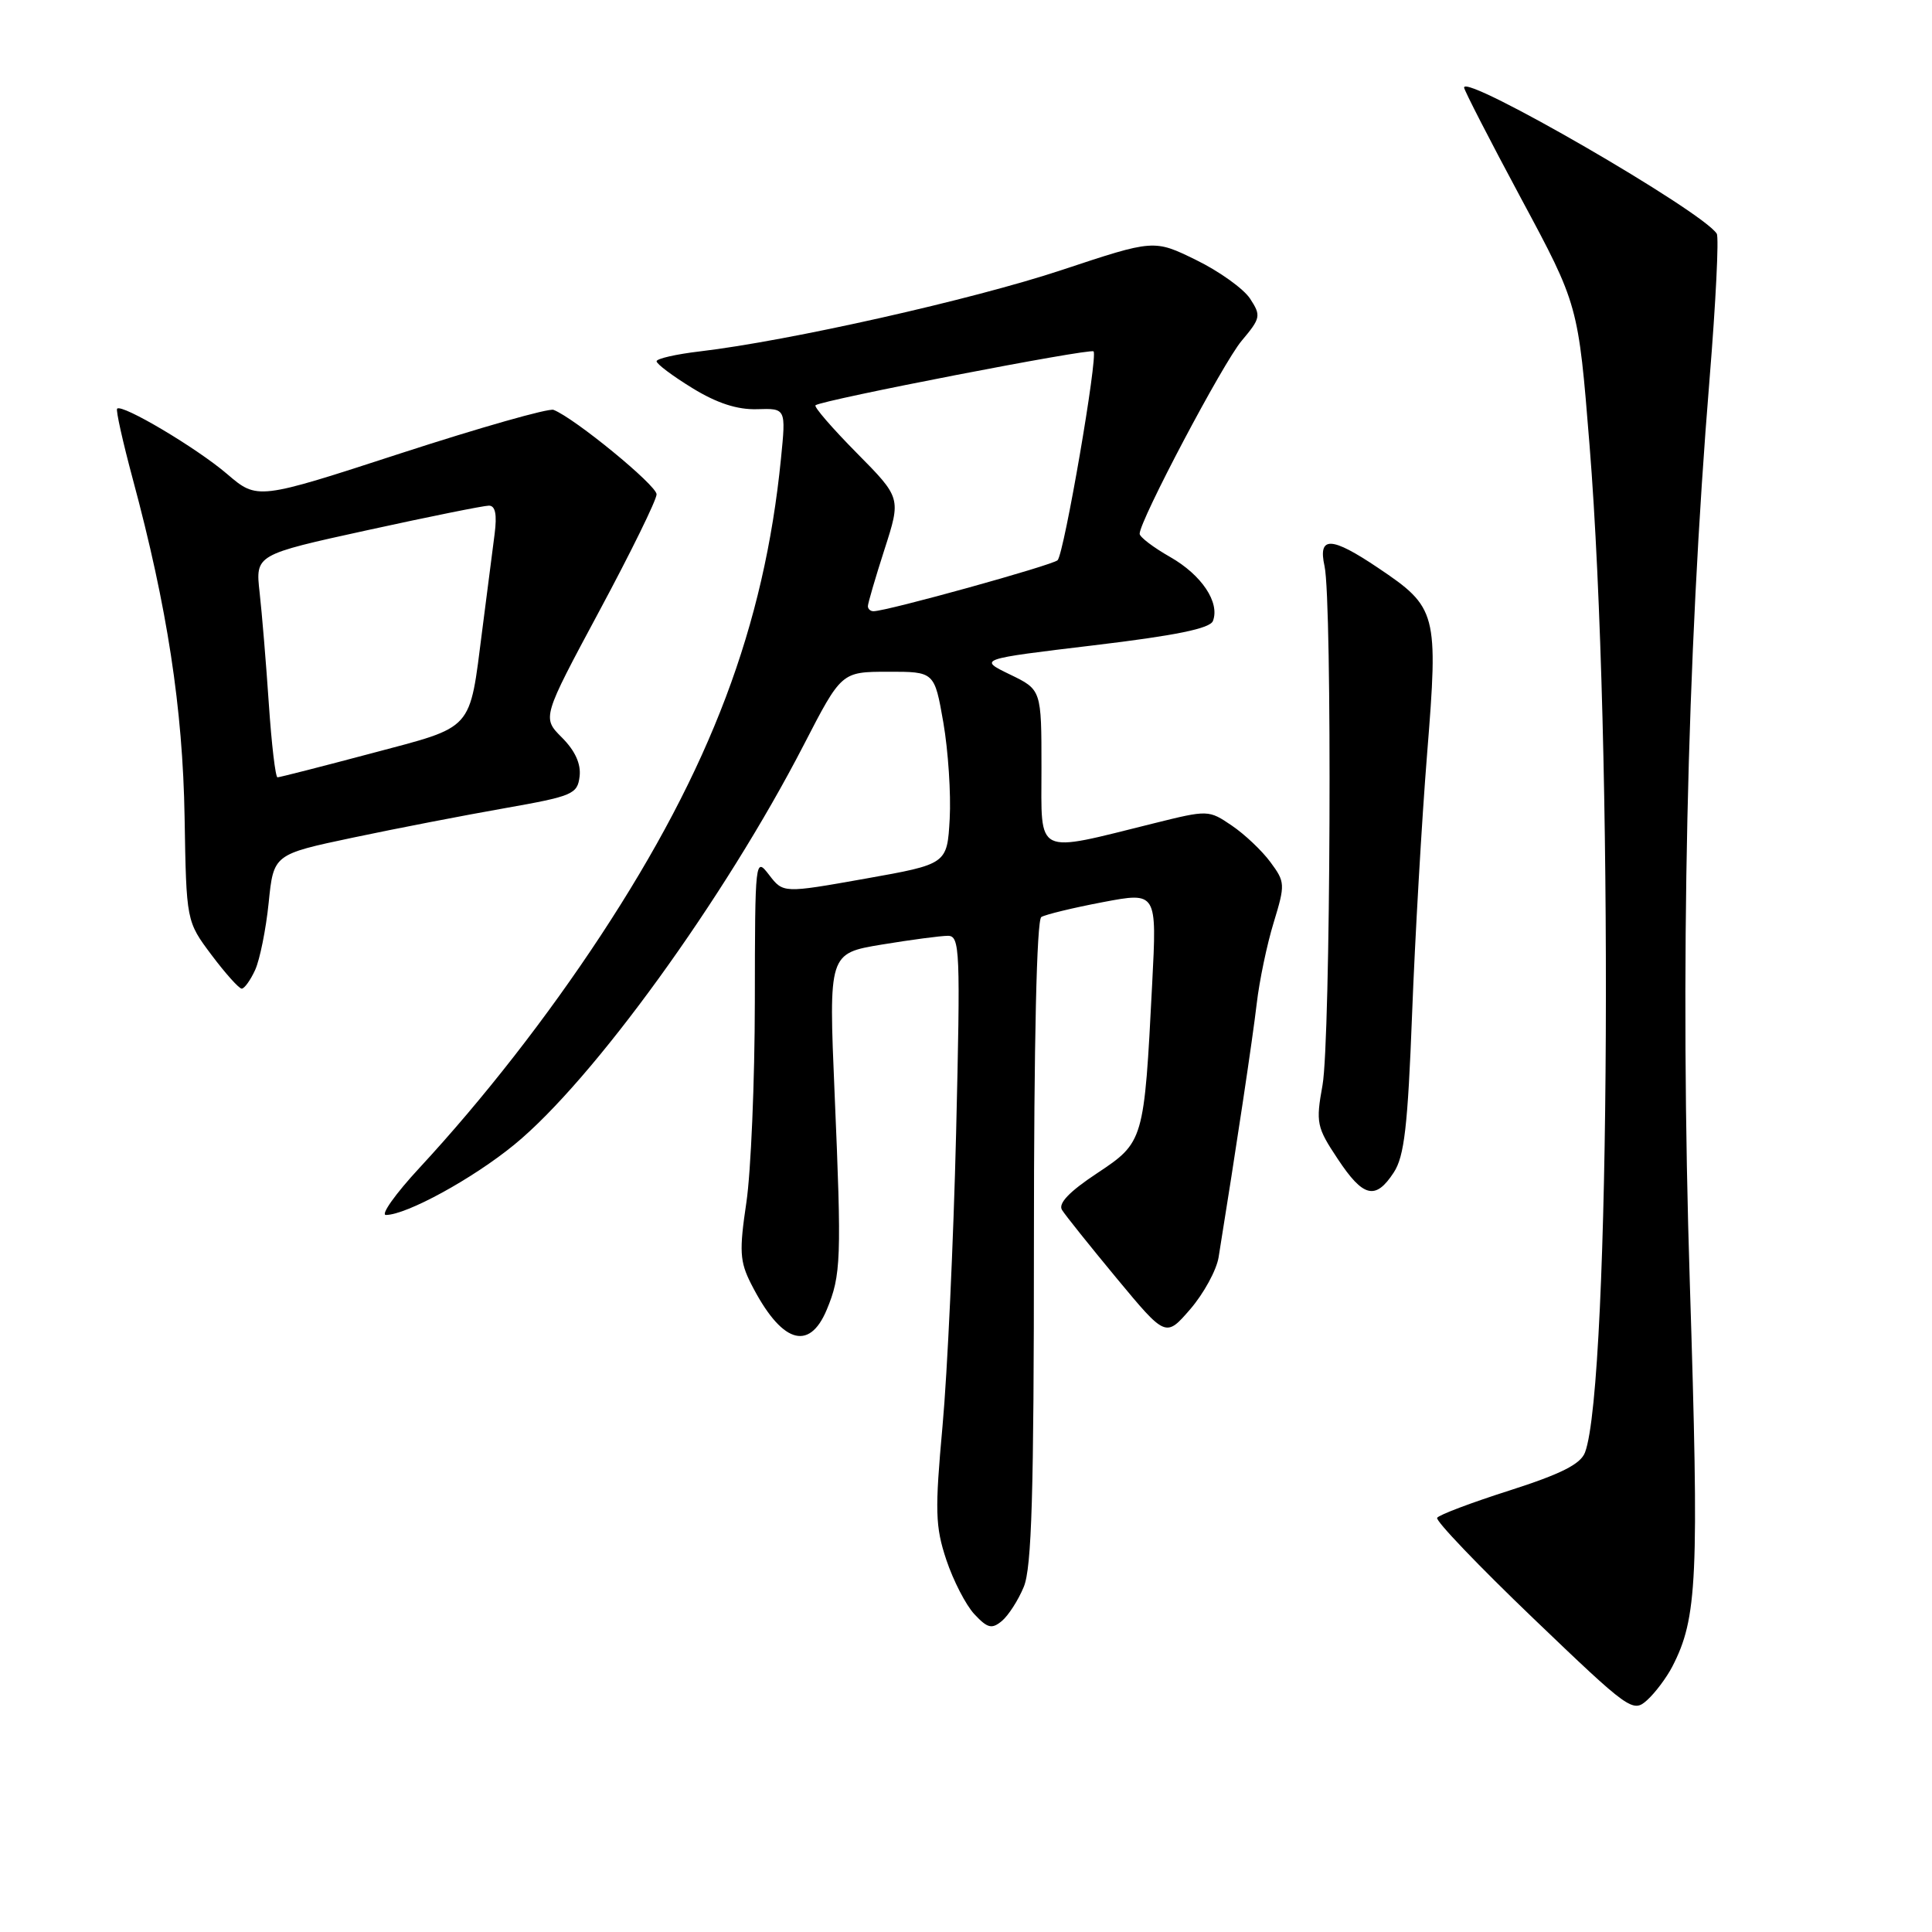 <?xml version="1.0" encoding="UTF-8" standalone="no"?>
<!DOCTYPE svg PUBLIC "-//W3C//DTD SVG 1.1//EN" "http://www.w3.org/Graphics/SVG/1.1/DTD/svg11.dtd" >
<svg xmlns="http://www.w3.org/2000/svg" xmlns:xlink="http://www.w3.org/1999/xlink" version="1.1" viewBox="0 0 256 256">
 <g >
 <path fill="currentColor"
d=" M 221.58 220.85 C 224.92 214.39 225.15 209.27 223.91 170.00 C 222.59 128.64 223.50 87.23 226.53 50.17 C 227.35 40.10 227.78 31.45 227.48 30.97 C 225.67 28.03 194.00 9.72 194.00 11.60 C 194.00 11.94 197.40 18.56 201.56 26.31 C 209.13 40.40 209.13 40.40 210.62 58.95 C 213.79 98.24 213.40 183.56 210.02 192.46 C 209.43 194.01 206.84 195.31 200.04 197.49 C 194.99 199.10 190.66 200.73 190.43 201.12 C 190.19 201.50 195.92 207.49 203.15 214.42 C 215.93 226.67 216.36 226.98 218.26 225.27 C 219.33 224.30 220.82 222.31 221.58 220.85 Z  M 135.65 210.28 C 136.71 207.76 137.00 197.91 137.00 164.59 C 137.00 137.96 137.37 121.89 137.98 121.51 C 138.52 121.18 142.18 120.29 146.13 119.54 C 153.30 118.18 153.30 118.18 152.67 130.34 C 151.60 151.26 151.58 151.33 145.34 155.48 C 141.68 157.90 140.19 159.47 140.72 160.32 C 141.15 161.02 144.42 165.10 147.98 169.40 C 154.47 177.22 154.47 177.22 157.72 173.47 C 159.50 171.40 161.19 168.31 161.47 166.60 C 163.80 152.17 165.99 137.57 166.52 133.00 C 166.87 129.97 167.88 125.13 168.77 122.24 C 170.31 117.18 170.29 116.87 168.34 114.24 C 167.23 112.73 164.93 110.55 163.23 109.40 C 160.16 107.31 160.07 107.31 152.95 109.08 C 136.95 113.05 138.00 113.56 138.00 101.78 C 138.00 91.39 138.00 91.39 133.82 89.37 C 129.63 87.34 129.63 87.34 144.91 85.51 C 155.80 84.21 160.34 83.28 160.72 82.28 C 161.66 79.83 159.23 76.19 155.06 73.81 C 152.83 72.54 151.01 71.16 151.01 70.73 C 150.99 69.02 162.04 48.10 164.53 45.15 C 167.05 42.15 167.12 41.83 165.64 39.57 C 164.78 38.26 161.56 35.95 158.49 34.45 C 152.91 31.72 152.91 31.72 140.71 35.77 C 128.89 39.70 104.53 45.17 92.75 46.56 C 89.59 46.93 87.00 47.52 87.00 47.87 C 87.00 48.23 89.14 49.83 91.75 51.43 C 95.01 53.43 97.70 54.30 100.32 54.22 C 104.15 54.10 104.15 54.10 103.48 60.80 C 101.27 82.98 94.14 101.84 79.63 123.92 C 72.49 134.78 64.05 145.60 55.58 154.75 C 52.39 158.19 50.40 161.00 51.14 160.99 C 53.89 160.97 62.66 156.17 68.14 151.68 C 78.54 143.18 95.97 119.11 106.50 98.71 C 111.50 89.02 111.50 89.02 117.66 89.01 C 123.82 89.00 123.82 89.00 125.00 95.75 C 125.64 99.46 126.02 105.20 125.84 108.50 C 125.50 114.50 125.50 114.50 114.64 116.43 C 103.78 118.36 103.78 118.36 101.91 115.93 C 100.07 113.53 100.04 113.75 100.02 132.71 C 100.01 143.27 99.50 155.25 98.90 159.32 C 97.94 165.76 98.02 167.15 99.52 170.11 C 103.49 177.93 107.19 179.19 109.55 173.54 C 111.45 168.98 111.53 166.83 110.59 144.91 C 109.80 126.33 109.80 126.33 116.84 125.16 C 120.72 124.52 124.66 124.00 125.60 124.00 C 127.20 124.00 127.27 125.85 126.69 150.11 C 126.34 164.47 125.53 181.95 124.89 188.95 C 123.87 200.18 123.92 202.26 125.39 206.68 C 126.31 209.43 127.98 212.68 129.11 213.89 C 130.85 215.75 131.42 215.89 132.74 214.80 C 133.60 214.09 134.92 212.05 135.65 210.28 Z  M 184.68 155.36 C 186.08 153.23 186.54 149.24 187.11 134.34 C 187.50 124.22 188.39 108.71 189.10 99.87 C 190.60 81.19 190.42 80.50 182.61 75.25 C 176.37 71.05 174.62 71.00 175.51 75.03 C 176.54 79.72 176.31 137.84 175.24 143.79 C 174.34 148.77 174.46 149.36 177.24 153.54 C 180.63 158.67 182.26 159.07 184.68 155.36 Z  M 33.81 128.52 C 34.43 127.15 35.24 123.15 35.60 119.62 C 36.25 113.21 36.25 113.21 46.76 110.99 C 52.54 109.77 61.59 108.02 66.88 107.09 C 75.88 105.50 76.52 105.23 76.80 102.88 C 77.00 101.22 76.20 99.47 74.46 97.73 C 71.83 95.10 71.83 95.10 79.41 80.97 C 83.59 73.19 87.00 66.24 87.00 65.50 C 87.00 64.30 76.14 55.40 73.35 54.31 C 72.71 54.06 63.62 56.65 53.15 60.05 C 34.11 66.25 34.11 66.25 30.07 62.79 C 26.05 59.35 16.18 53.49 15.52 54.15 C 15.33 54.34 16.27 58.55 17.60 63.50 C 22.16 80.43 24.22 93.86 24.46 108.29 C 24.69 122.08 24.69 122.08 28.03 126.54 C 29.87 128.99 31.67 131.00 32.03 131.00 C 32.38 131.00 33.19 129.88 33.81 128.52 Z  M 115.00 80.32 C 115.00 79.95 115.99 76.56 117.20 72.80 C 119.40 65.97 119.40 65.97 113.51 60.01 C 110.27 56.73 107.81 53.89 108.06 53.70 C 108.93 53.00 144.45 46.12 144.90 46.56 C 145.51 47.17 141.01 73.30 140.14 74.23 C 139.51 74.88 117.55 80.98 115.75 80.99 C 115.34 81.00 115.00 80.69 115.00 80.32 Z  M 35.62 93.25 C 35.26 87.89 34.71 81.25 34.40 78.50 C 33.84 73.50 33.84 73.50 48.69 70.25 C 56.86 68.46 64.10 67.00 64.78 67.00 C 65.64 67.00 65.87 68.17 65.54 70.75 C 65.27 72.81 64.53 78.55 63.90 83.50 C 62.16 97.04 62.93 96.17 49.22 99.82 C 42.64 101.57 37.04 103.00 36.77 103.00 C 36.50 103.00 35.98 98.61 35.62 93.25 Z "/>
</g>
</svg>